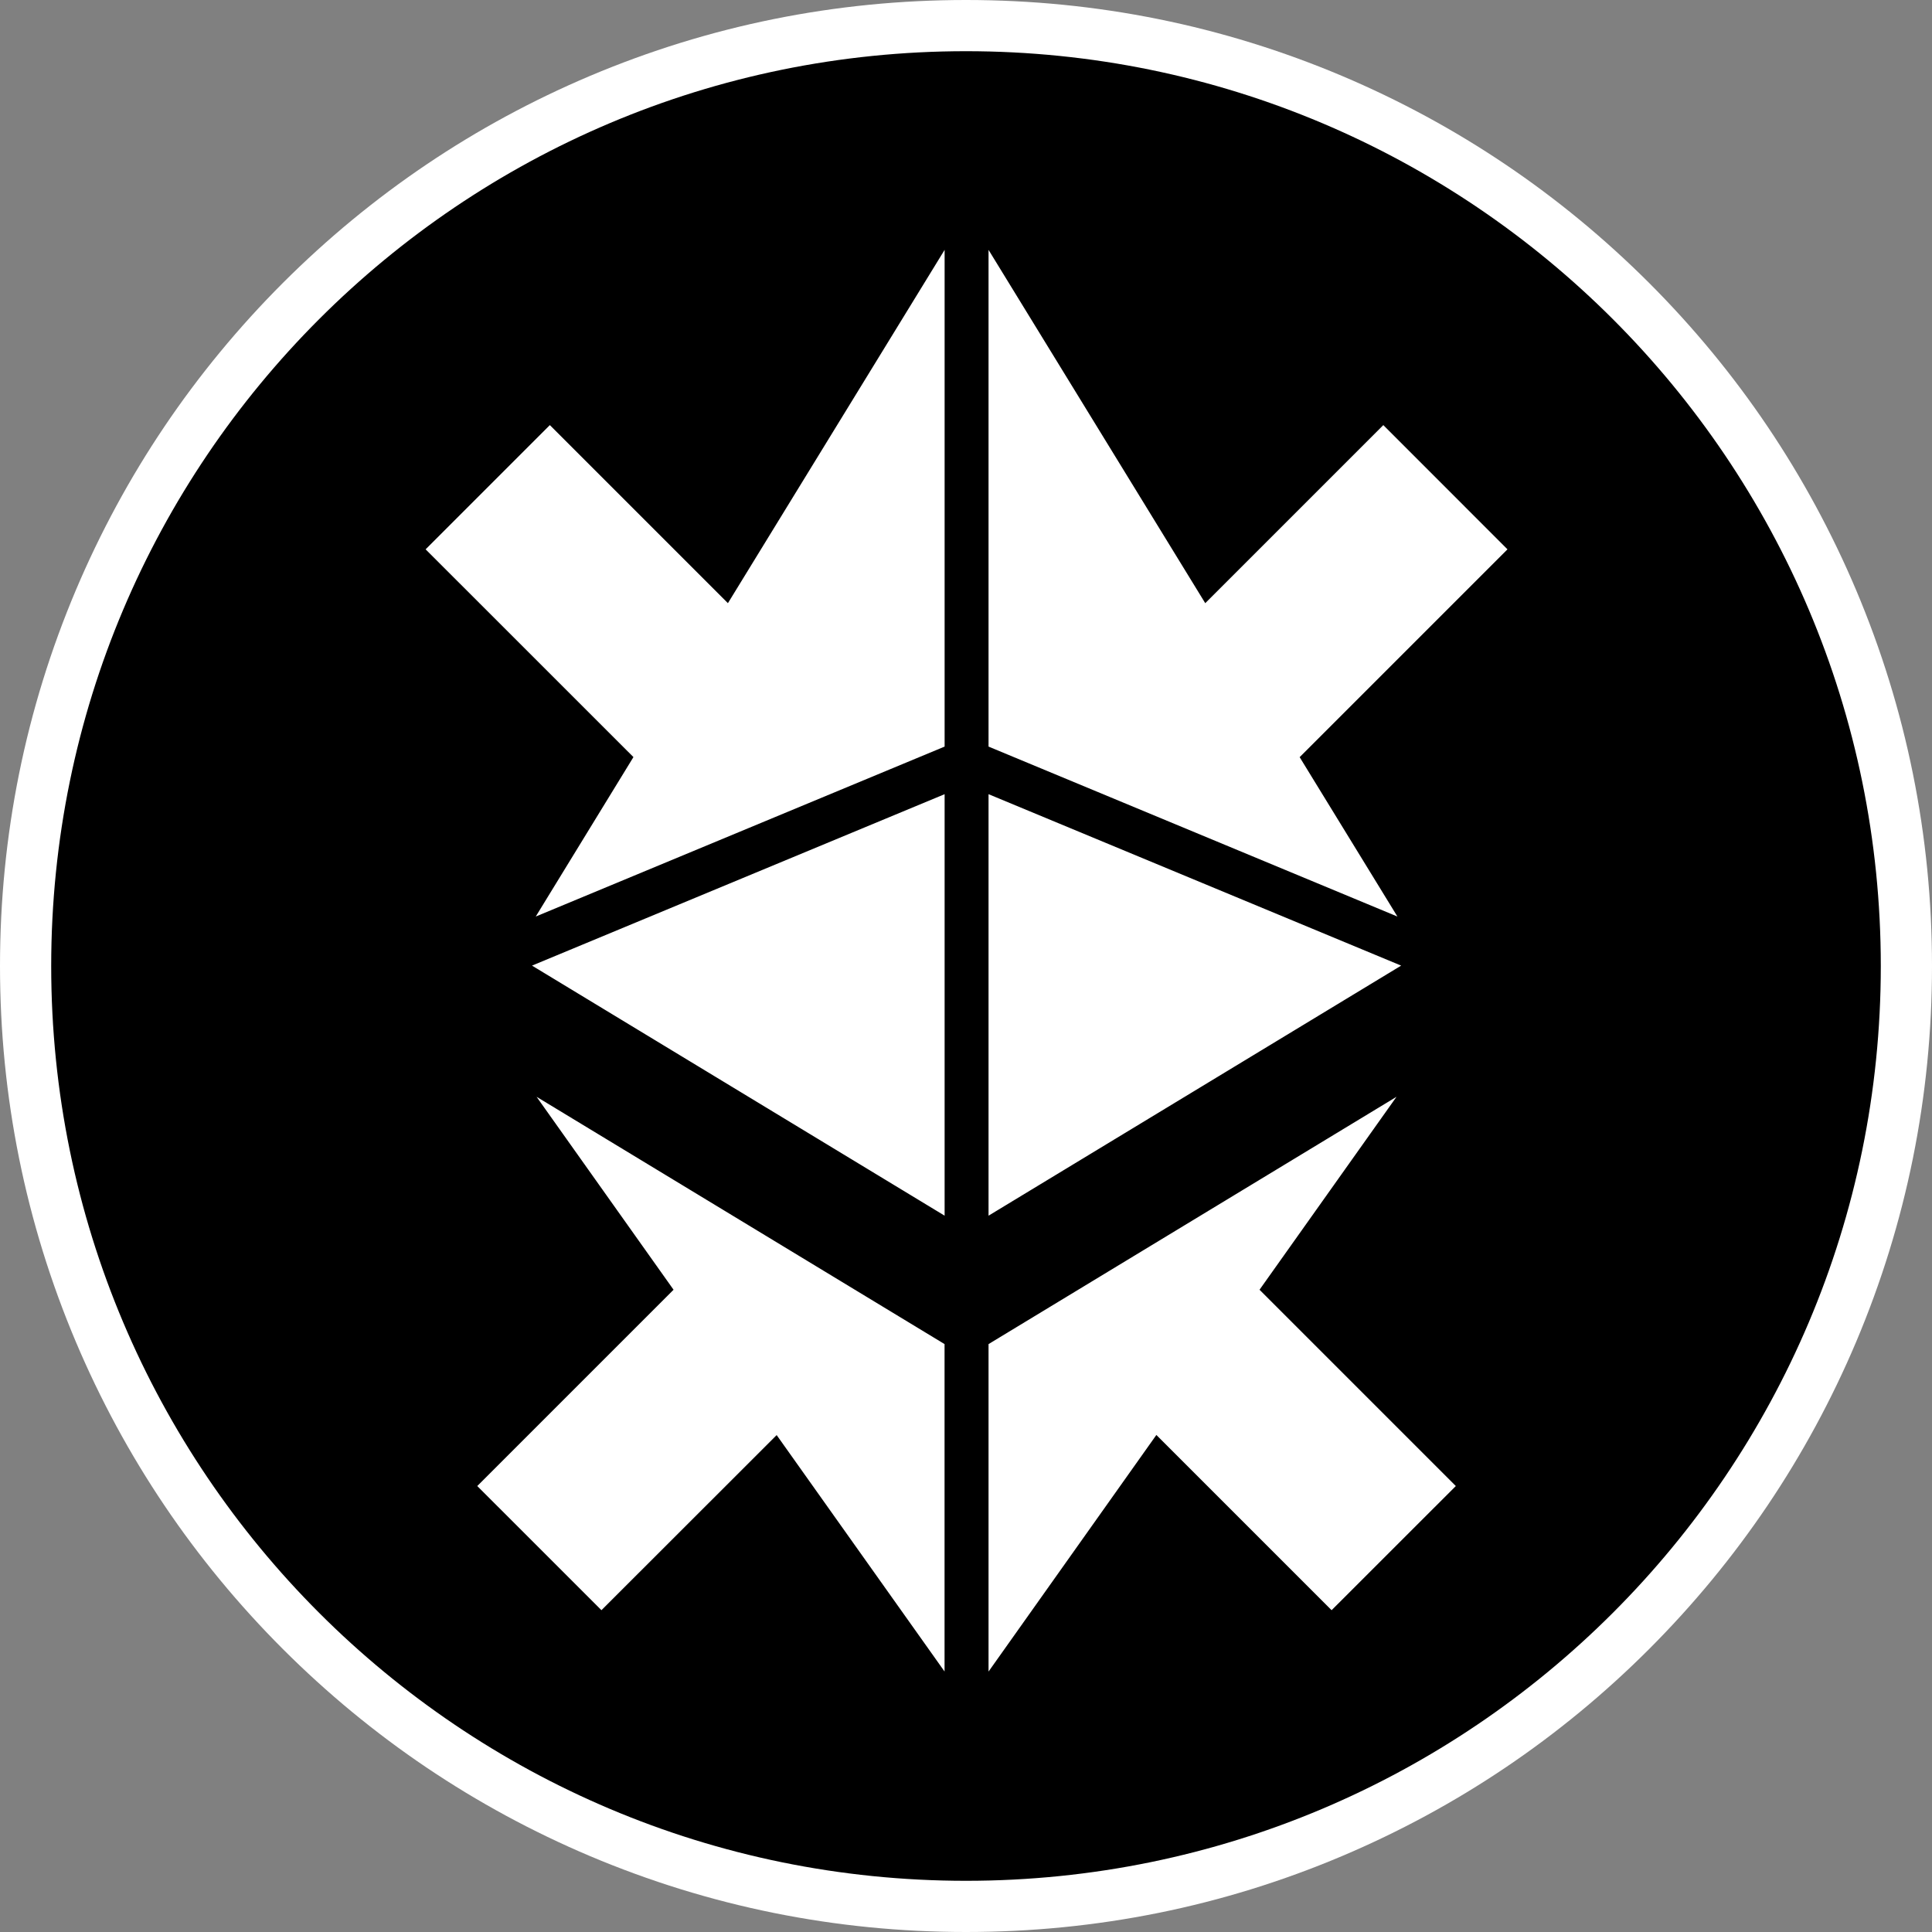 <svg width="30" height="30" viewBox="0 0 30 30" fill="none" xmlns="http://www.w3.org/2000/svg">
<rect x="0" y="0" width="30" height="30" fill="#808080" stroke="none"/>
<g clip-path="url(#clip0_550_5418)">
<path d="M15 30C12.975 30 11.011 29.603 9.161 28.821C7.375 28.065 5.771 26.984 4.393 25.607C3.016 24.23 1.935 22.625 1.179 20.839C0.397 18.989 0 17.025 0 15C0 12.975 0.397 11.011 1.179 9.161C1.935 7.375 3.016 5.771 4.393 4.393C5.771 3.016 7.375 1.935 9.161 1.179C11.011 0.397 12.975 0 15 0C17.025 0 18.989 0.397 20.839 1.179C22.625 1.935 24.229 3.016 25.607 4.393C26.984 5.77 28.065 7.375 28.821 9.161C29.603 11.011 30 12.975 30 15C30 17.025 29.603 18.989 28.821 20.839C28.065 22.625 26.984 24.229 25.607 25.607C24.23 26.984 22.625 28.065 20.839 28.821C18.989 29.604 17.025 30 15 30Z" fill="white"/>
<path d="M15 29.205C22.845 29.205 29.205 22.845 29.205 15C29.205 7.155 22.845 0.795 15 0.795C7.155 0.795 0.795 7.155 0.795 15C0.795 22.845 7.155 29.205 15 29.205Z" fill="black"/>
<path d="M15.35 12.332V18.877L21.757 14.994L15.35 12.332Z" fill="white"/>
<path d="M15.35 11.593L21.699 14.232L20.181 11.757L23.408 8.53L21.48 6.601L18.715 9.366L15.35 3.88V11.593Z" fill="white"/>
<path d="M14.668 18.877V12.332L8.261 14.994L14.668 18.877Z" fill="white"/>
<path d="M8.319 14.232L14.668 11.593V3.88L11.303 9.366L8.538 6.601L6.609 8.53L9.836 11.756L8.319 14.232Z" fill="white"/>
<path d="M21.685 17.031L15.35 20.871V25.956L17.956 22.282L20.677 25.003L22.606 23.075L19.558 20.027L21.685 17.031Z" fill="white"/>
<path d="M14.667 20.871L8.332 17.031L10.459 20.027L7.411 23.075L9.339 25.003L12.06 22.284L14.667 25.955V20.871Z" fill="white"/>
</g>
<defs>
<clipPath id="clip0_550_5418">
<rect width="30" height="30" fill="white"/>
</clipPath>
</defs>
</svg>
